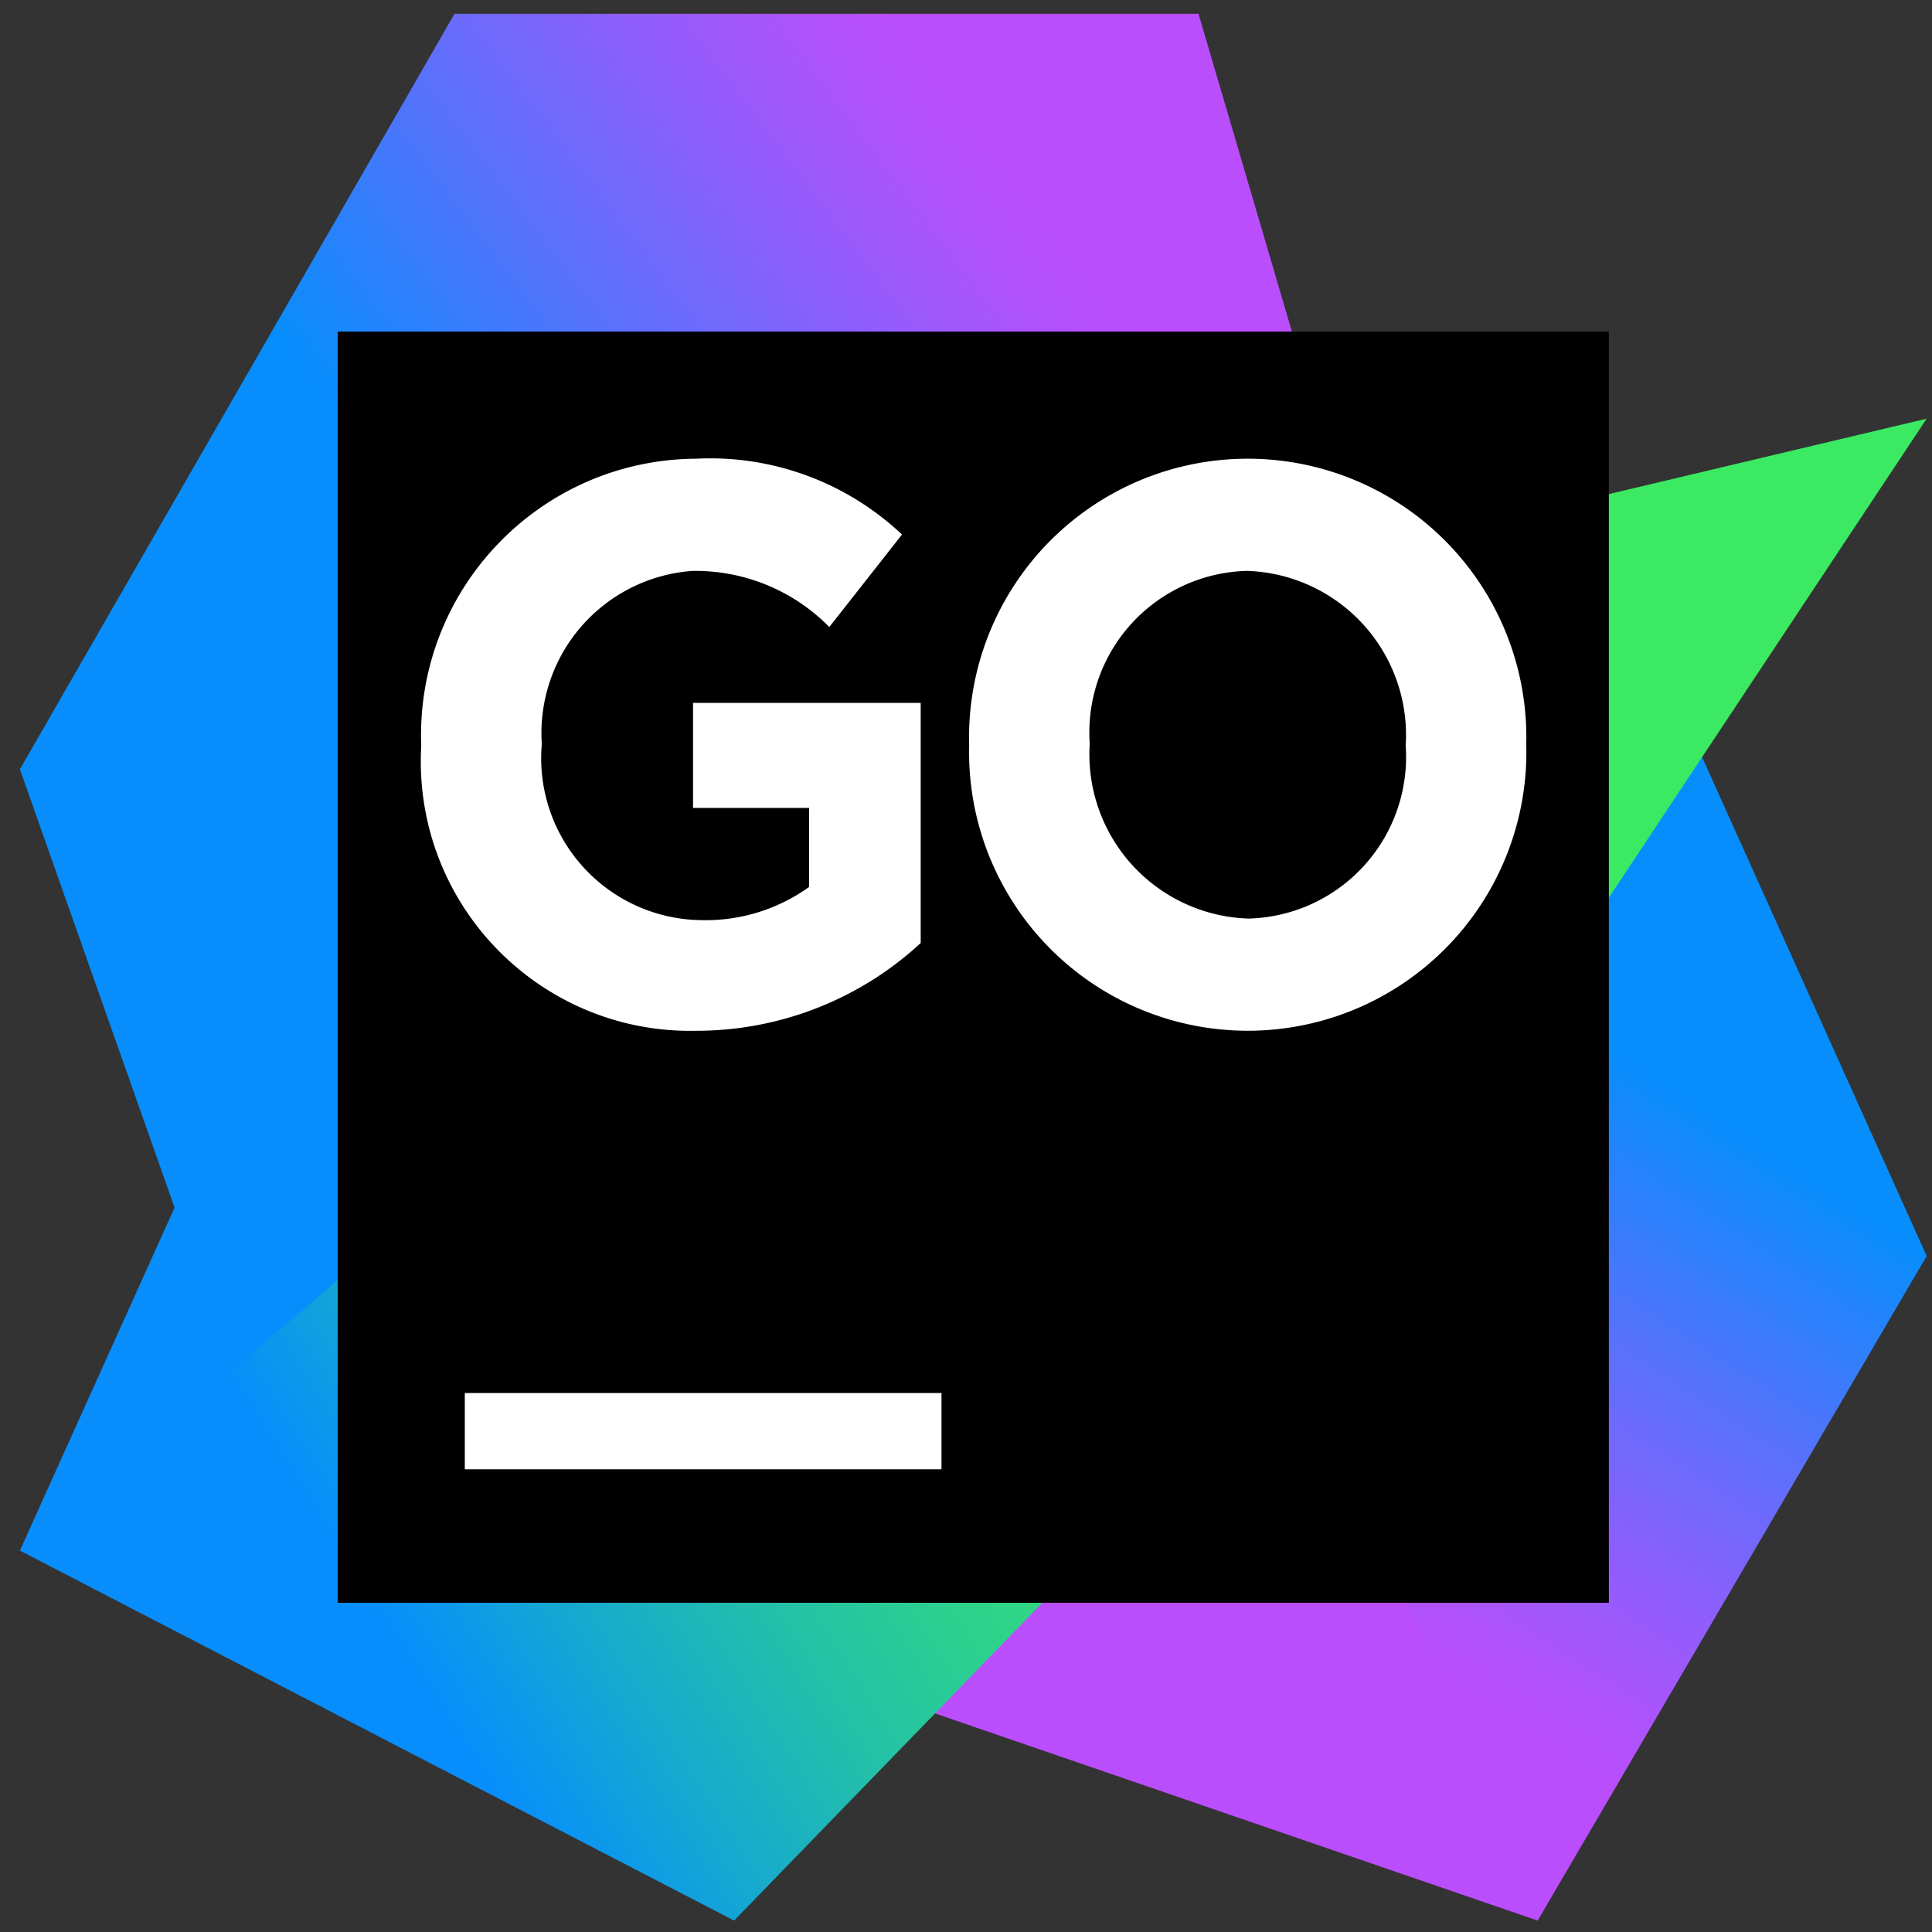 <svg width="67" height="67" xmlns="http://www.w3.org/2000/svg"><rect width="100%" height="100%" fill="#333333" stroke="none"/><defs><linearGradient x1="72.52%" y1="14.036%" x2="31.752%" y2="73.959%" id="a"><stop stop-color="#078EFC" offset="17.4%"/><stop stop-color="#118AFC" offset="20.4%"/><stop stop-color="#5971FC" offset="43.5%"/><stop stop-color="#8E5EFC" offset="62.7%"/><stop stop-color="#AF52FC" offset="77%"/><stop stop-color="#BB4EFC" offset="84.9%"/></linearGradient><linearGradient x1="13.811%" y1="69.315%" x2="93.878%" y2="36.014%" id="b"><stop stop-color="#078EFC" offset="17.4%"/><stop stop-color="#118AFC" offset="20.4%"/><stop stop-color="#5971FC" offset="43.5%"/><stop stop-color="#8E5EFC" offset="62.7%"/><stop stop-color="#AF52FC" offset="77%"/><stop stop-color="#BB4EFC" offset="84.9%"/></linearGradient><linearGradient x1="13.893%" y1="71.063%" x2="86.029%" y2="34.551%" id="c"><stop stop-color="#078EFC" offset="0%"/><stop stop-color="#15A7D3" offset="10.6%"/><stop stop-color="#23BFAA" offset="22.8%"/><stop stop-color="#2DD28B" offset="34.8%"/><stop stop-color="#35DF74" offset="46.3%"/><stop stop-color="#39E767" offset="57.3%"/><stop stop-color="#3BEA62" offset="67%"/></linearGradient></defs><g fill-rule="nonzero" fill="none"><path fill="url(#a)" d="M57.274 22.361l9.541 21.197-13.49 23.045-32.403-26.401L37.493 24.23z"/><path fill="#BB4EFC" d="M43.499 42.747l9.826 23.857-29.935-10.29-2.468-16.111z"/><path fill="#078EFC" d="M24.281 9.433l13.776 7.06-12.398 37.54-24.969-.26 5.364-11.895L.69 26.677z"/><path fill="url(#b)" d="M41.563.479l6.515 22.17L.69 26.677 15.761.479z"/><path fill="url(#c)" d="M66.815 14.519l-27.724 6.58L.69 53.773l24.768 12.831 21.515-22.181z"/><path fill="#000" d="M11.711 11.5h44.083v44.083H11.711z"/><path fill="#FFF" d="M16.119 48.309H32.65v2.645H16.119z"/><g fill="#FFF"><path d="M14.607 25.88v-.054c-.18-5.295 3.967-9.734 9.262-9.913.09-.003.179-.005.269-.005a9.681 9.681 0 017.142 2.63l-2.52 3.206a6.513 6.513 0 00-4.753-1.945 5.642 5.642 0 00-5.22 5.974v.054a5.616 5.616 0 005.507 6.082 6.145 6.145 0 003.765-1.151v-2.74h-4.025v-3.643h7.895v8.328a11.445 11.445 0 01-7.765 3.043c-5.162.123-9.446-3.963-9.569-9.125-.005-.247-.001-.494.012-.741zM33.609 25.88v-.054a9.663 9.663 0 019.405-9.915 9.662 9.662 0 019.916 9.862v.054a9.663 9.663 0 01-9.405 9.915 9.663 9.663 0 01-9.915-9.405 9.943 9.943 0 01-.001-.457zm15.141 0v-.054a5.695 5.695 0 00-5.507-6.028 5.606 5.606 0 00-5.464 5.746c.002.076.005.152.01.229v.054a5.695 5.695 0 005.507 6.028 5.606 5.606 0 005.464-5.746 5.844 5.844 0 00-.01-.229z"/></g></g></svg>